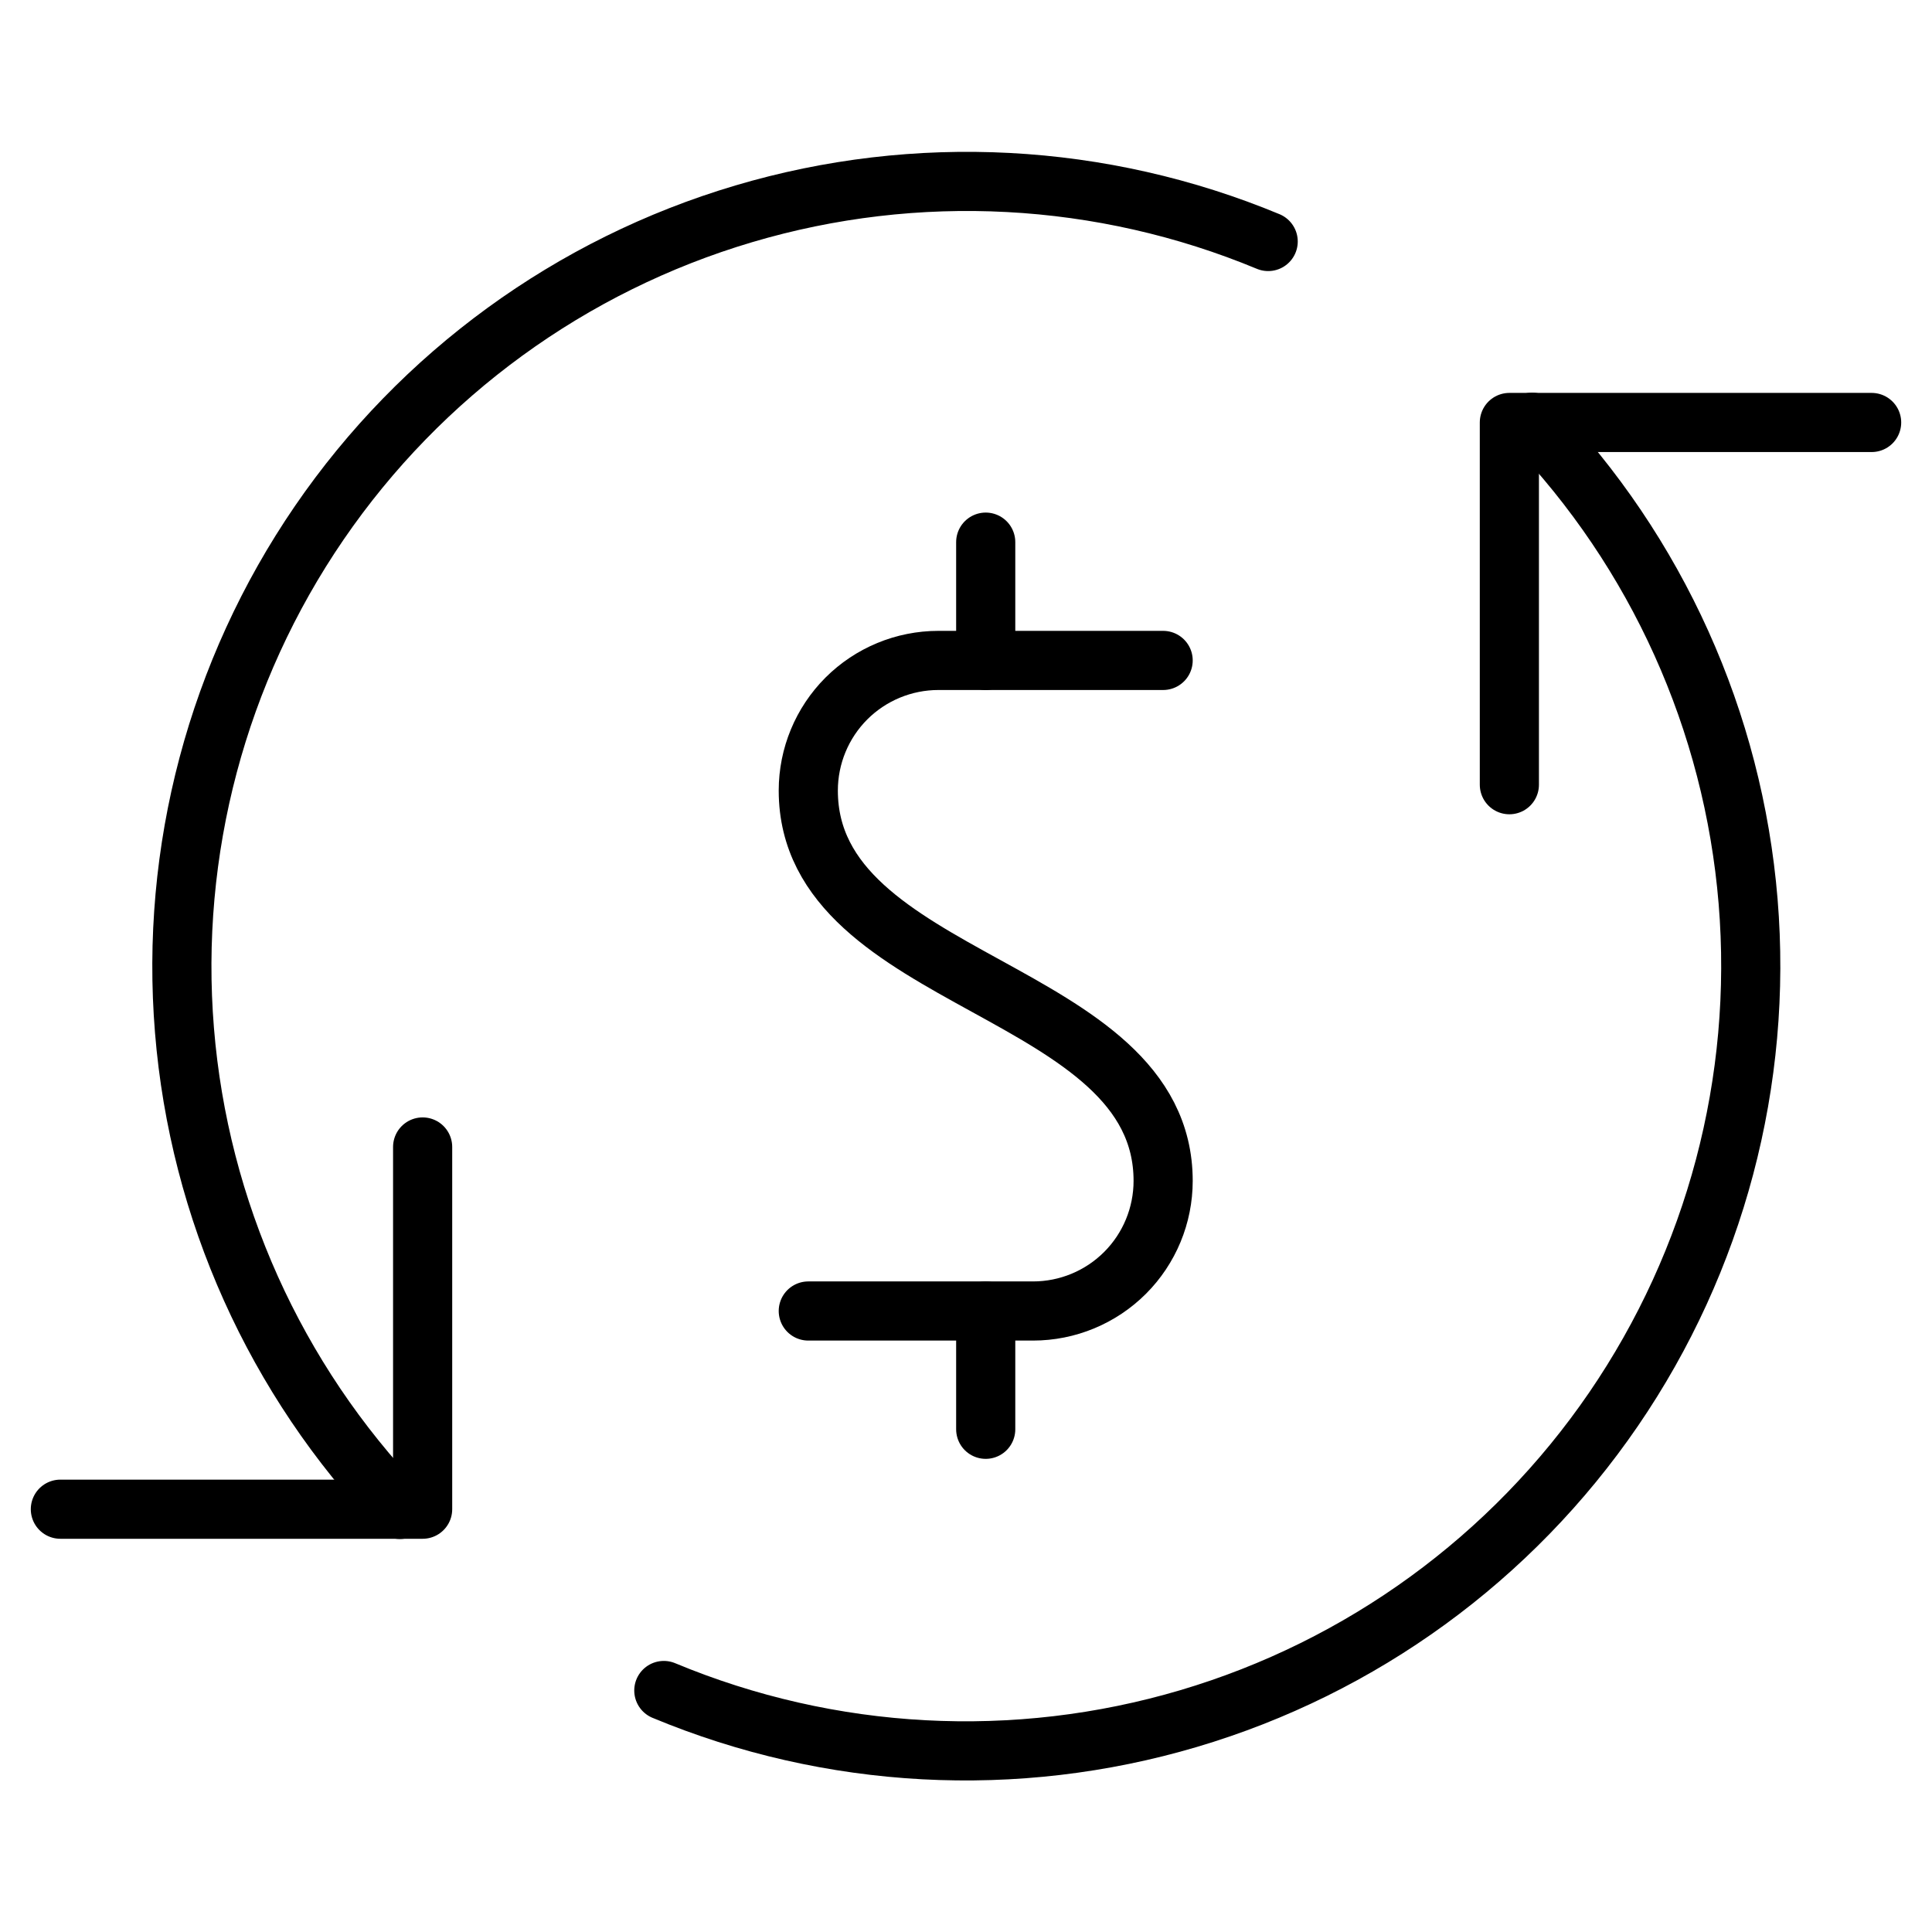 <svg width="49" height="49" viewBox="0 0 49 49" fill="none" xmlns="http://www.w3.org/2000/svg">
<path d="M10.719 29.09V38.277H1.531" stroke="black" stroke-width="1.5" stroke-linecap="round" stroke-linejoin="round"/>
<path d="M38.281 19.902V10.715H47.469" stroke="black" stroke-width="1.5" stroke-linecap="round" stroke-linejoin="round"/>
<path d="M38.857 10.709C42.025 14.009 43.96 18.3 44.336 22.86C44.712 27.419 43.506 31.969 40.922 35.744C38.338 39.519 34.532 42.289 30.145 43.587C25.759 44.886 21.059 44.635 16.836 42.875" stroke="black" stroke-width="1.5" stroke-linecap="round" stroke-linejoin="round"/>
<path d="M10.141 38.283C6.98 34.981 5.051 30.692 4.679 26.136C4.306 21.579 5.513 17.034 8.096 13.262C10.679 9.491 14.481 6.722 18.864 5.423C23.246 4.123 27.943 4.371 32.164 6.125" stroke="black" stroke-width="1.5" stroke-linecap="round" stroke-linejoin="round"/>
<path d="M29.5 16.75H23.8C22.925 16.75 22.085 17.098 21.466 17.716C20.848 18.335 20.5 19.175 20.5 20.05C20.5 25 29.5 25 29.5 29.95C29.5 30.825 29.152 31.665 28.534 32.283C27.915 32.902 27.075 33.25 26.2 33.25H20.5" stroke="black" stroke-width="1.5" stroke-linecap="round" stroke-linejoin="round"/>
<path d="M25 16.75V13.75" stroke="black" stroke-width="1.5" stroke-linecap="round" stroke-linejoin="round"/>
<path d="M25 33.25V36.25" stroke="black" stroke-width="1.5" stroke-linecap="round" stroke-linejoin="round"/>
</svg>
